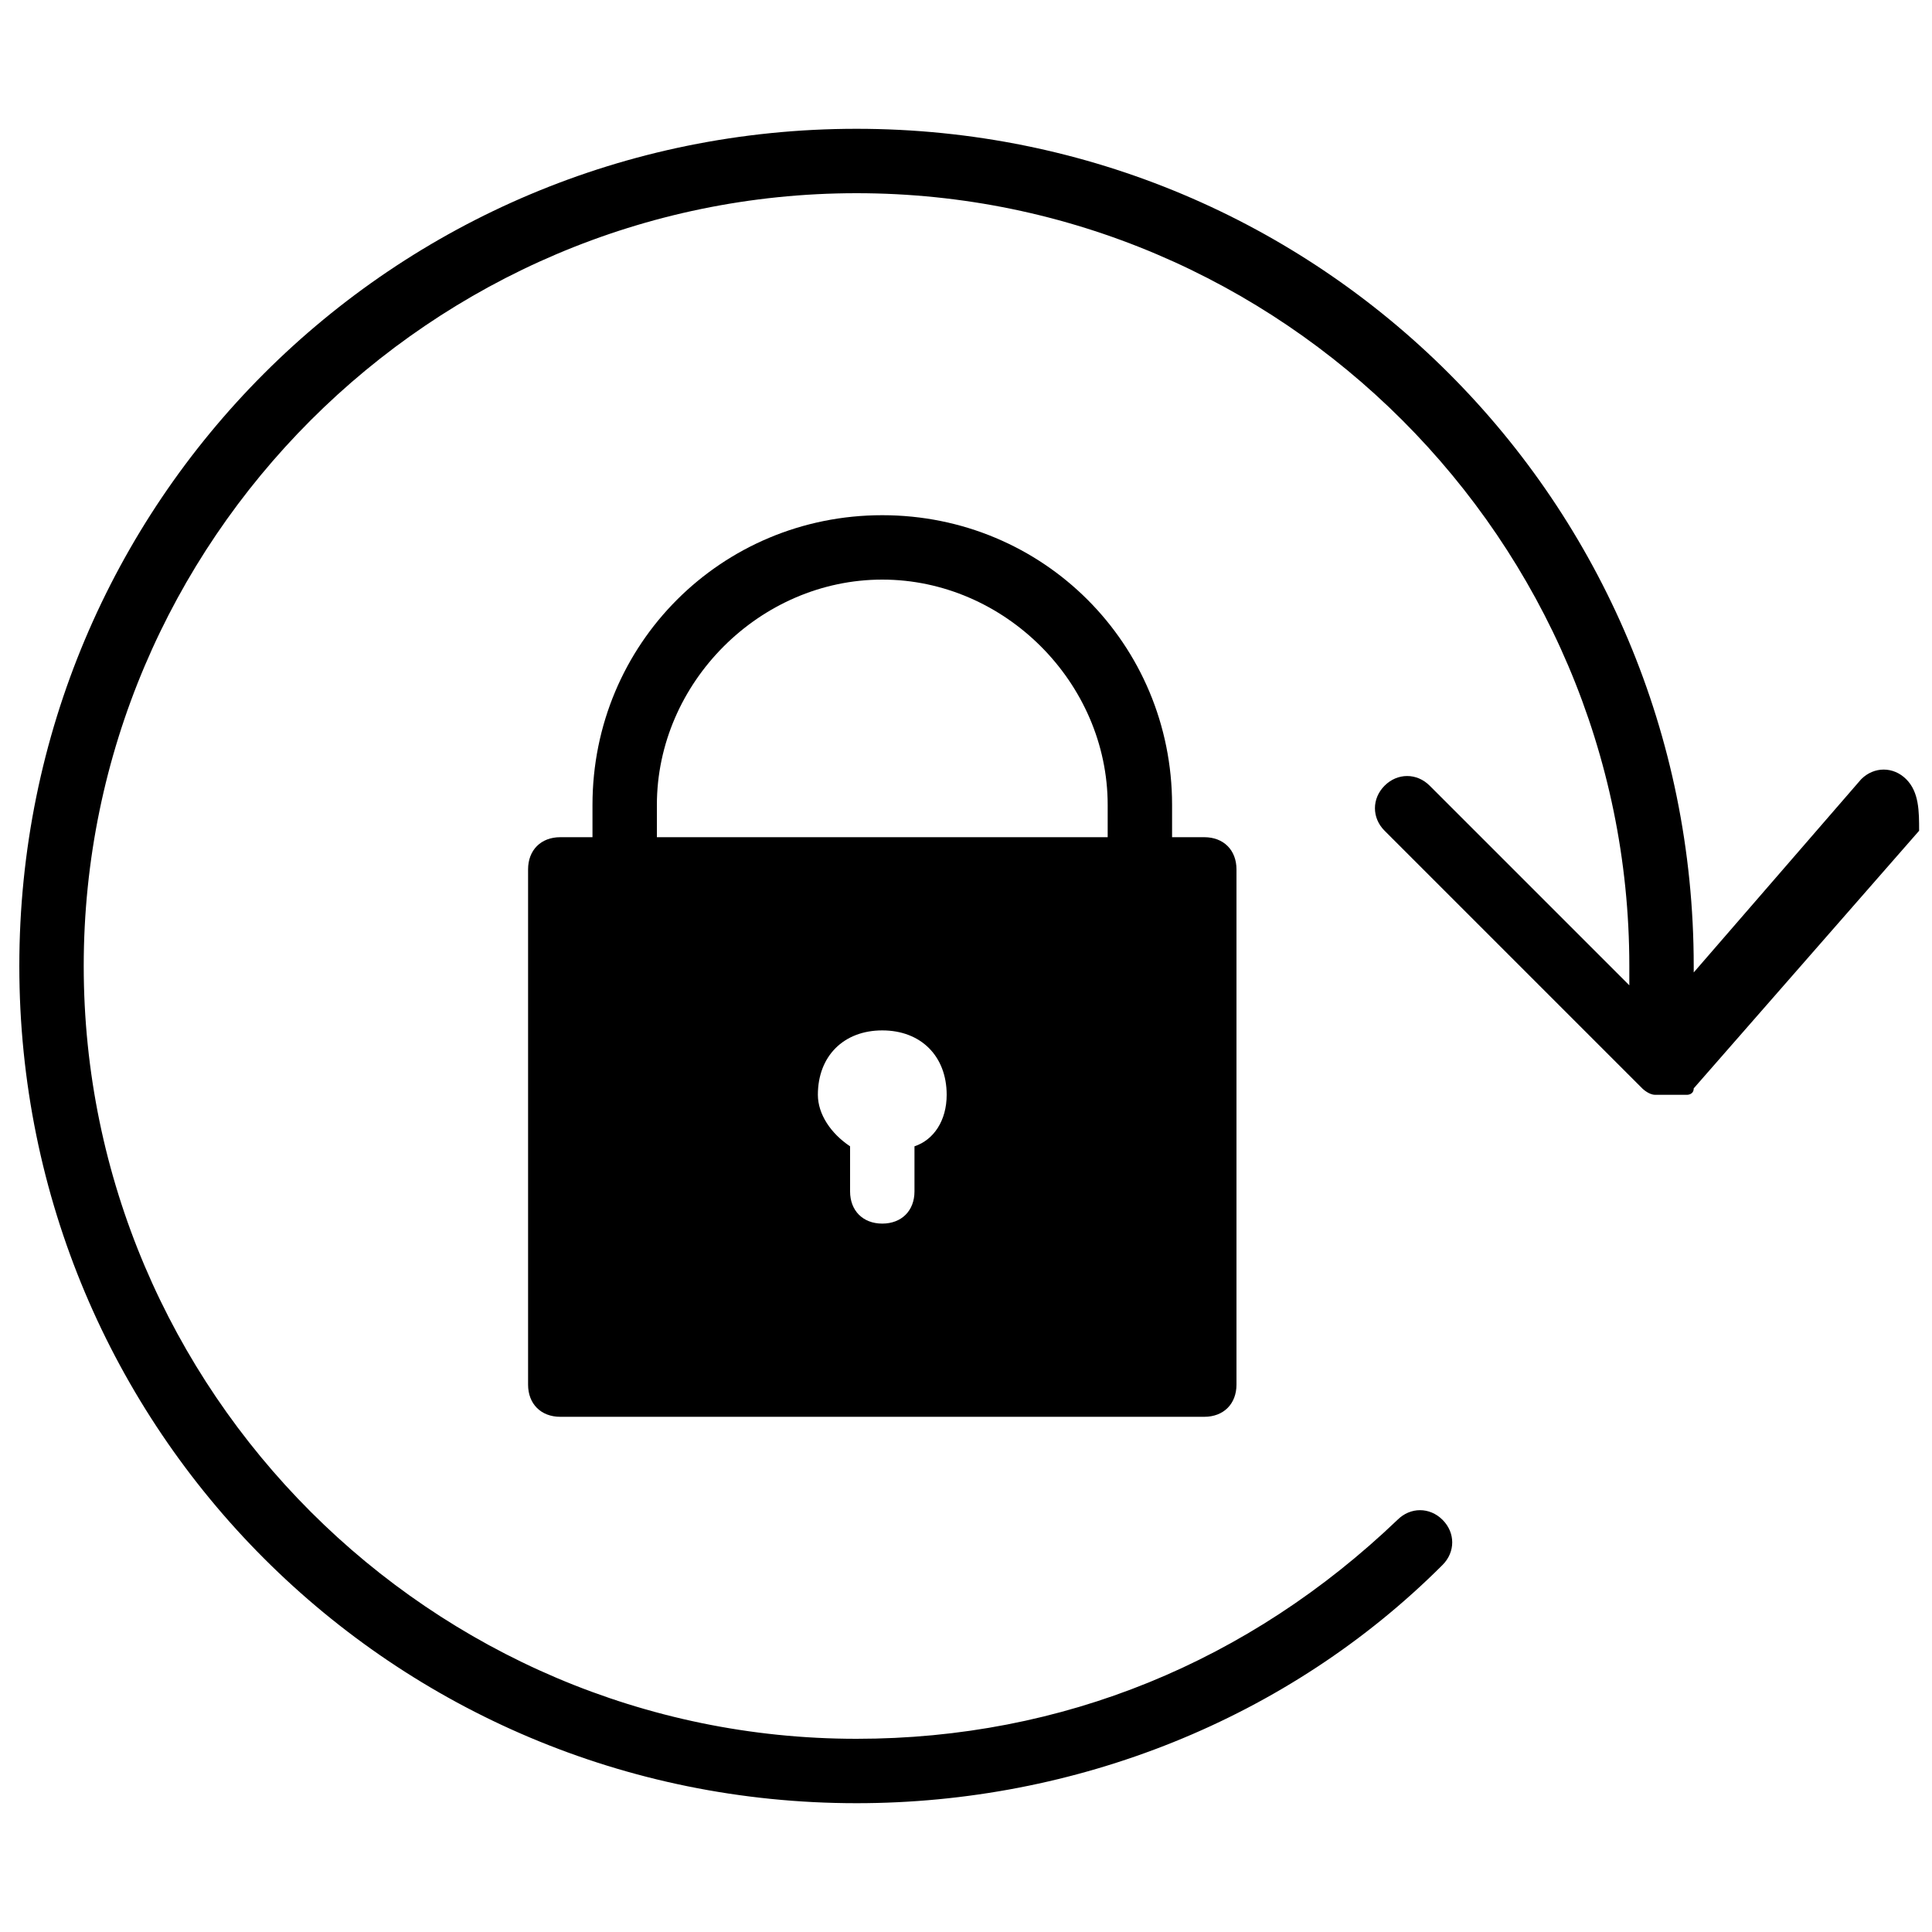 <?xml version="1.0" encoding="utf-8"?>
<!-- Generator: Adobe Illustrator 19.0.0, SVG Export Plug-In . SVG Version: 6.00 Build 0)  -->
<svg version="1.1" id="Layer_1" xmlns="http://www.w3.org/2000/svg" xmlns:xlink="http://www.w3.org/1999/xlink" x="0px" y="0px"
	 viewBox="0 0 30 30" style="enable-background:new 0 0 30 30;" xml:space="preserve">
<g id="XMLID_88_">
	<g id="XMLID_89_">
		<path id="XMLID_273_" d="M29.6,12.1c-0.2-0.2-0.5-0.2-0.7,0l-2.6,3V15c0-7.2-5.8-13-13-13s-13,5.8-13,13s5.8,13,13,13
			c3.4,0,6.7-1.3,9.1-3.7c0.2-0.2,0.2-0.5,0-0.7c-0.2-0.2-0.5-0.2-0.7,0c-2.3,2.2-5.2,3.4-8.4,3.4c-6.6,0-12-5.4-12-12s5.4-12,12-12
			s12,5.4,12,12v0.3l-3.1-3.1c-0.2-0.2-0.5-0.2-0.7,0s-0.2,0.5,0,0.7l4,4c0,0,0.1,0.1,0.2,0.1c0.1,0,0.1,0,0.2,0c0,0,0,0,0,0
			c0,0,0,0,0.1,0c0,0,0.1,0,0.1,0c0,0,0,0,0.1,0c0,0,0.1,0,0.1-0.1c0,0,0,0,0,0l3.5-4C29.8,12.6,29.8,12.3,29.6,12.1z"/>
	</g>
	<g id="XMLID_90_">
		<path id="XMLID_293_" d="M13.7,8c-2.5,0-4.5,2-4.5,4.5V13H8.7c-0.3,0-0.5,0.2-0.5,0.5v8c0,0.3,0.2,0.5,0.5,0.5h10
			c0.3,0,0.5-0.2,0.5-0.5v-8c0-0.3-0.2-0.5-0.5-0.5h-0.5v-0.5C18.2,10,16.2,8,13.7,8z M10.2,12.5c0-1.9,1.6-3.5,3.5-3.5
			s3.5,1.6,3.5,3.5V13h-7V12.5z M14.2,17.8v0.7c0,0.3-0.2,0.5-0.5,0.5s-0.5-0.2-0.5-0.5v-0.7c-0.3-0.2-0.5-0.5-0.5-0.8
			c0-0.6,0.4-1,1-1s1,0.4,1,1C14.7,17.4,14.5,17.7,14.2,17.8z"/>
	</g>
</g>
</svg>
